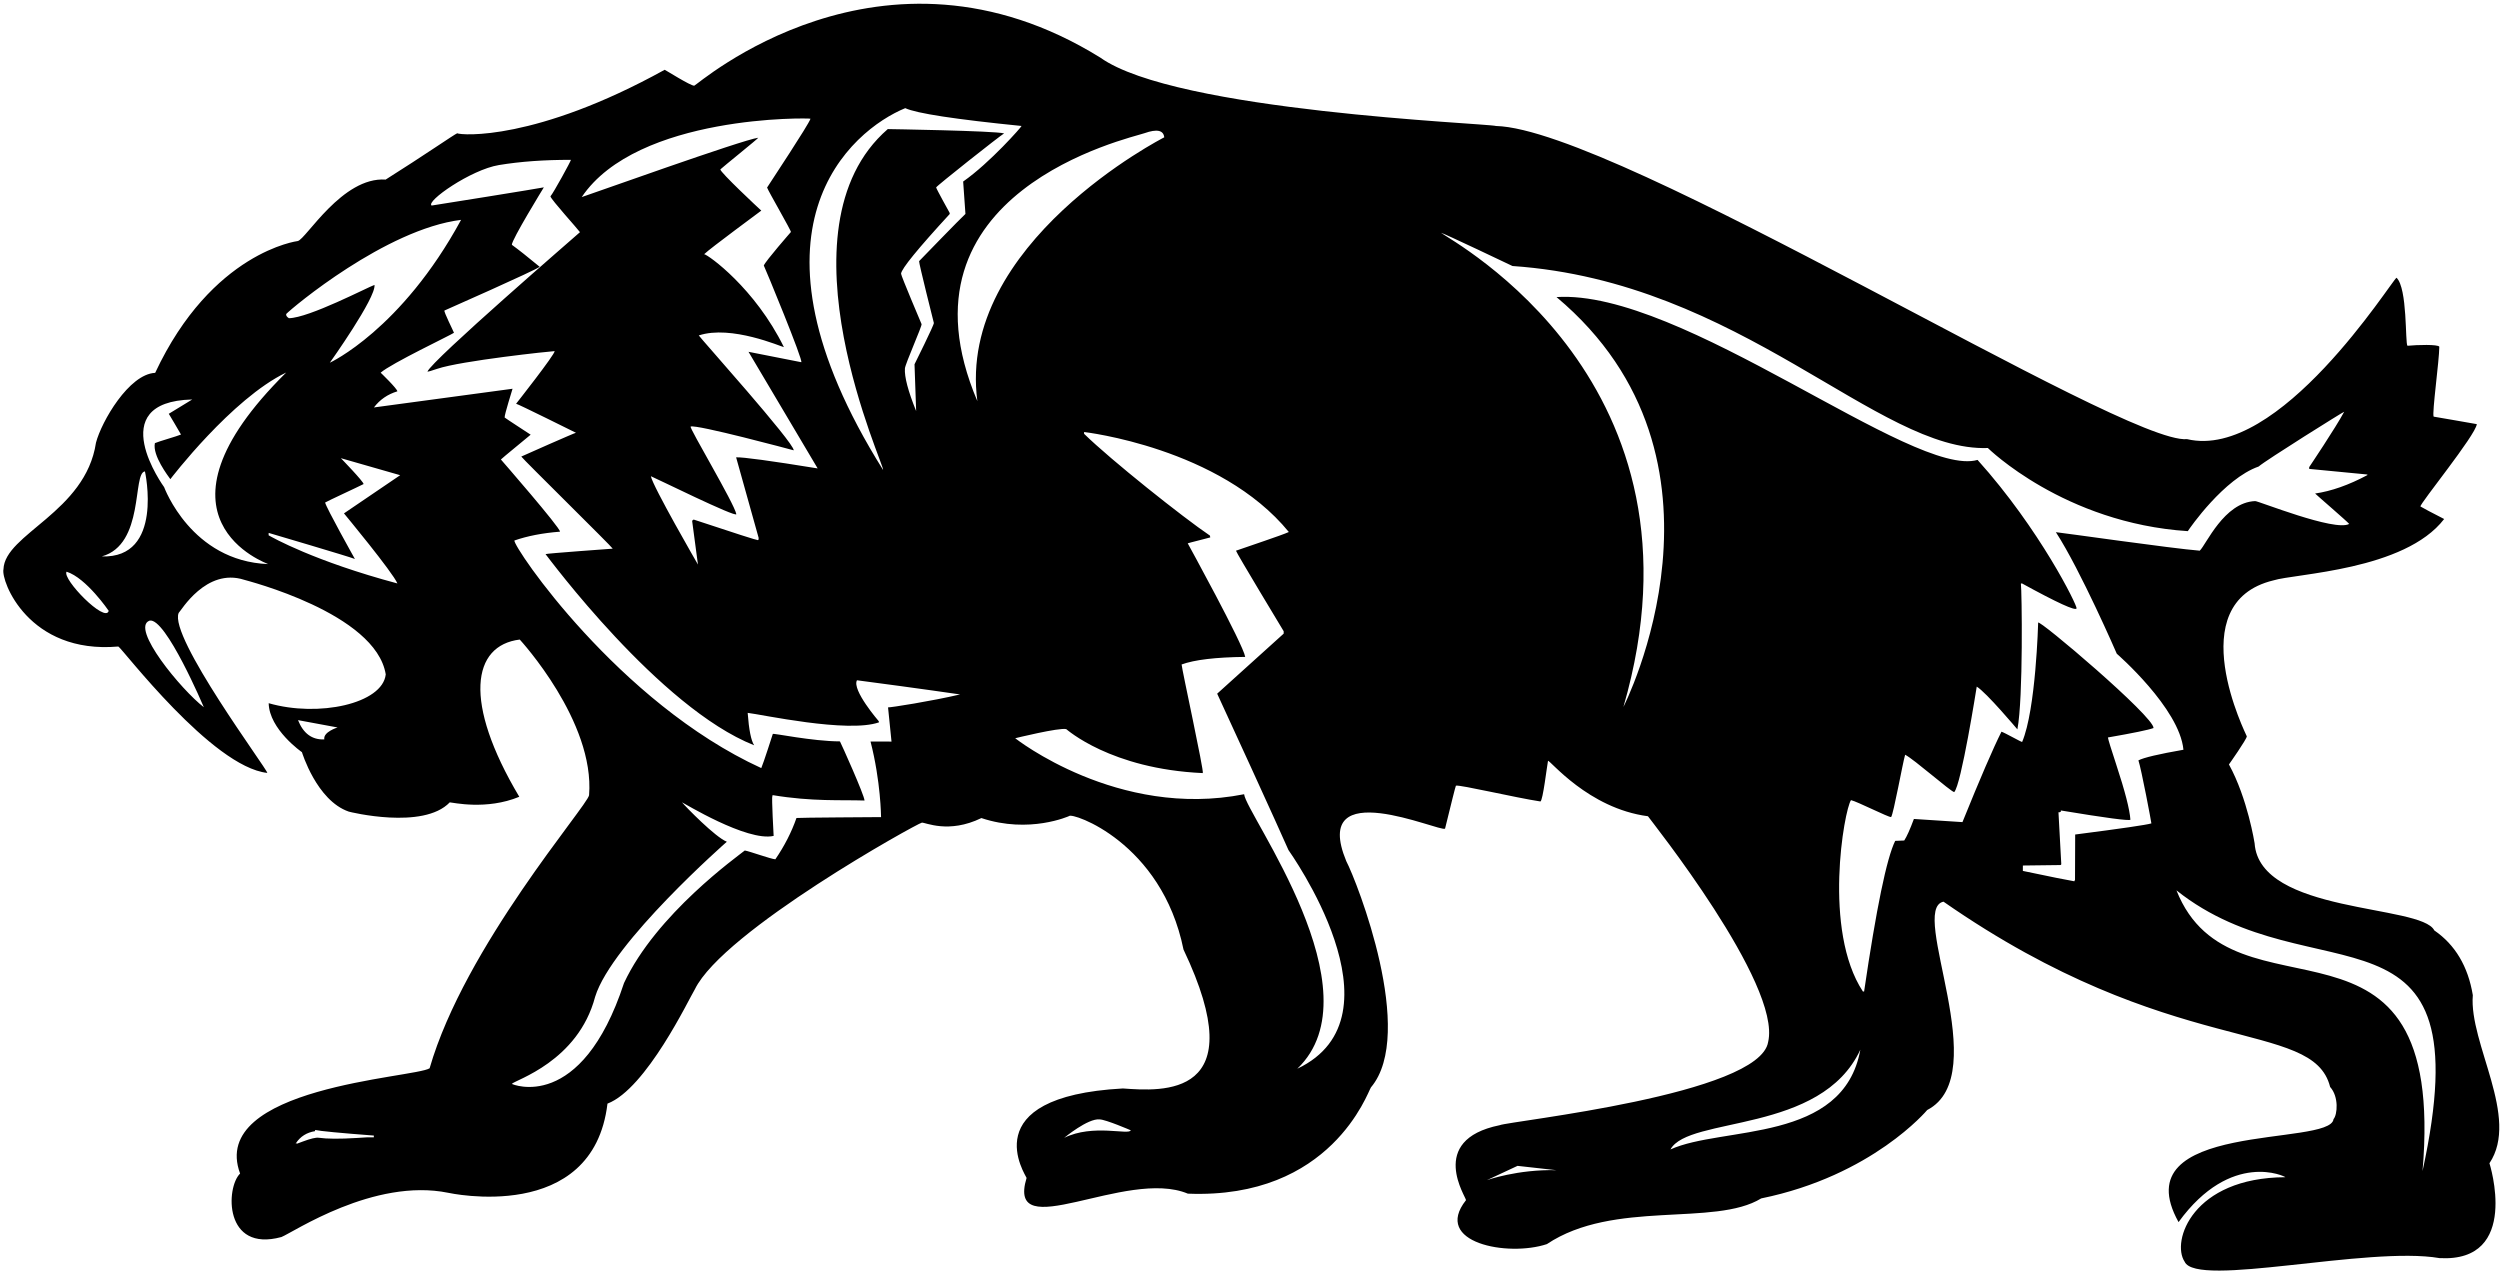 <?xml version="1.0" encoding="UTF-8"?>
<svg xmlns="http://www.w3.org/2000/svg" xmlns:xlink="http://www.w3.org/1999/xlink" width="526pt" height="268pt" viewBox="0 0 526 268" version="1.1">
<g id="surface1">
<path style=" stroke:none;fill-rule:nonzero;fill:rgb(0%,0%,0%);fill-opacity:1;" d="M 520.281 209.383 C 519.277 203.324 516.562 198.77 512.176 195.758 C 509.469 190.242 475.402 192.32 474.367 177.418 C 474.367 177.418 472.91 168.016 468.969 160.84 C 468.969 160.84 472.742 155.504 472.727 154.922 C 472.727 154.809 458.578 126.887 478.32 122.113 C 482.82 120.68 505.938 120.031 514.25 109.199 C 511.496 107.785 509.824 106.91 509.262 106.562 C 509.07 106.039 520.875 91.57 521.121 89.238 C 520.316 89.109 512.859 87.773 512.039 87.66 C 511.664 86.949 513.219 75.898 513.23 72.949 C 512.992 72.426 508.547 72.551 506.527 72.75 C 506.023 72.211 506.559 60.625 504.227 58.434 C 503.168 59.078 479.559 96.977 460.16 92.395 C 446.738 93.652 340.387 27.184 314.758 26.508 C 312.645 25.914 247.328 23.441 231.508 12.121 C 185.426 -16.438 146.594 17.984 146.07 18.031 C 145.328 18.094 139.965 14.695 139.852 14.68 C 112.727 29.676 97.09 28.488 96.191 28.043 C 95.656 28.23 89.027 32.828 81.141 37.785 C 72.012 37.152 64.391 50.328 62.652 50.715 C 62.652 50.715 44.594 52.938 32.648 78.449 C 27.145 78.695 21.363 88.676 20.195 93.137 C 18.004 107.777 0.973 112.348 0.73 119.77 C 0.172 122.184 5.957 137.688 24.902 136.027 C 25.703 136.406 44.594 161.367 56.242 162.621 C 56.23 161.816 35.453 133.949 37.594 128.957 C 38.051 128.578 43.348 119.41 51.371 121.988 C 51.703 122.113 79.074 128.965 81.16 141.891 C 80.492 148.055 67.027 150.98 56.531 147.953 C 56.641 153.477 63.531 158.262 63.531 158.262 C 63.531 158.262 66.613 168.43 73.375 170.762 C 73.531 170.824 89.047 174.664 94.629 168.816 C 95.246 168.836 102.34 170.508 109.258 167.641 C 97.355 147.66 99.34 135.785 109.359 134.562 C 109.531 134.754 125.188 151.812 123.941 167.312 C 123.617 169.535 97.77 199.172 90.391 224.766 C 87.262 226.789 43.762 228.668 50.516 246.914 C 47.5 249.855 47.086 263.566 59.203 260.273 C 61.668 259.305 78.66 247.781 94.305 250.965 C 94.352 250.965 124.773 257.75 127.812 232.203 C 135.988 229.086 145.004 210.074 146.195 208.152 C 152.191 195.848 193.059 173.207 193.957 173.086 C 194.652 172.992 199.551 175.492 206.484 172.121 C 216.586 175.492 224.941 171.699 224.941 171.699 C 225.48 170.863 244.418 177.156 249.008 199.781 C 263.945 231.16 244.469 229.594 236.25 229.012 C 204.535 230.746 215.883 247.348 215.992 247.836 C 211.598 262.32 236.941 245.703 249.926 251.145 C 280.145 252.348 287.781 229.734 288.445 228.789 C 298.012 217.453 285.543 185.559 283.254 181.184 C 275.578 162.613 303.059 175.164 304.039 174.348 C 305.414 168.738 306.164 165.711 306.324 165.301 C 307.227 165.086 318.793 167.824 324.105 168.629 C 324.629 168.445 325.473 161.223 325.699 160.086 C 326.062 159.82 334.152 170.094 346.73 171.738 C 347.199 172.469 374.867 207.066 372.02 219.215 C 370.297 230.332 317.633 235.852 315.531 236.742 C 300.09 239.887 308.664 252.145 308.441 252.523 C 301.336 261.488 317.246 264.496 325.461 261.762 C 339.555 252.348 360.742 258.164 370.559 252.145 C 393.977 247.363 405.484 233.547 405.484 233.547 C 419.734 226.176 401.453 191.281 408.91 189.711 C 457.121 223.27 486.617 214.129 490.258 228.695 C 492.125 230.75 491.797 234.535 490.973 235.465 C 490.359 241.34 446.402 235.637 458.367 257.129 C 469.461 241.867 480.961 247.59 480.836 247.684 C 461.277 247.781 456.793 261.195 459.648 265.461 C 462.109 271.043 498.25 262.113 513.281 264.707 C 530.449 265.645 523.781 244.746 523.781 244.746 C 530.238 235.109 519.438 219.531 520.281 209.383 Z M 68.238 155.574 C 65.66 155.68 63.816 154.328 62.703 151.516 L 71.027 153.059 C 71.027 153.059 67.938 153.996 68.238 155.574 Z M 78.652 239.301 L 77.266 239.293 L 75.027 239.43 C 71.461 239.648 68.801 239.633 67.043 239.383 C 66.465 239.301 65.363 239.562 63.746 240.164 L 62.496 240.629 L 62.27 240.516 C 62.242 240.555 62.207 240.586 62.18 240.629 C 62.176 240.574 62.199 240.531 62.242 240.504 L 62.27 240.516 C 63.195 239.121 64.527 238.273 66.293 237.992 L 66.293 237.742 C 67.363 237.984 71.484 238.379 78.656 238.922 Z M 223.898 239.406 C 223.898 239.406 228.898 235.262 231.355 235.52 C 232.684 235.551 237.91 237.812 237.91 237.812 C 237.59 238.898 229.957 236.406 223.898 239.406 Z M 190.465 22.754 C 192.812 23.855 200.969 25.102 214.934 26.504 C 215.027 26.586 208.297 34.246 202.648 38.195 C 202.676 38.613 203.129 45.012 203.129 45.012 C 202.359 45.676 193.379 54.945 193.379 54.945 C 193.273 55.211 196.484 67.953 196.484 67.953 C 196.59 68.254 192.414 76.645 192.414 76.645 L 192.758 86.488 C 191.059 82.277 190.27 79.289 190.395 77.52 C 190.465 76.555 194.047 68.535 193.898 68.195 C 193.898 68.195 189.551 57.961 189.582 57.582 C 189.668 56.547 193.09 52.352 199.848 44.996 L 199.809 44.914 L 199.785 44.746 C 199.785 44.746 196.949 39.648 196.965 39.438 C 196.988 39.16 210.332 28.609 211.266 28.066 C 209.25 27.512 186.789 27.16 186.789 27.16 C 162.578 48.16 186.641 99.031 185.773 98.832 C 154.062 48.16 179.195 27.391 190.465 22.754 Z M 170.531 24.98 C 170.07 26.352 162.238 38.121 161.395 39.461 C 161.641 40.207 166.551 48.66 166.406 48.816 C 166.406 48.816 161.105 54.871 160.703 55.863 C 160.887 56.137 169.18 76.211 168.578 76.207 L 157.484 74.02 L 172.035 98.555 C 162.051 96.938 156.332 96.16 154.879 96.223 L 159.613 113.148 L 159.613 113.527 C 159.539 113.535 159.496 113.578 159.488 113.652 C 159.266 113.68 154.746 112.234 145.938 109.312 C 145.793 109.402 145.688 109.488 145.621 109.562 L 146.848 118.781 C 146.848 118.781 137.273 102.223 136.945 100.195 C 137.488 100.371 155.09 109.07 154.922 108.168 C 154.496 105.914 144.926 89.93 145.312 89.754 C 146.457 89.227 166.473 94.602 167 94.75 C 167.098 93.168 147.355 71.145 147.023 70.578 C 153.855 68.312 164.371 72.953 164.934 73.039 C 158.84 60.625 149.035 53.629 148.156 53.48 C 149.441 52.219 160.051 44.438 160.176 44.312 C 159.684 43.879 151.469 36.199 151.562 35.641 C 151.945 35.246 159.633 29.062 159.539 28.98 C 156.43 29.328 123.52 41.133 122.395 41.465 C 134.121 24.066 170.43 24.812 170.531 24.98 Z M 60.219 66.062 C 61.453 64.773 81.176 48.215 97.012 46.258 C 84.449 69.402 69.395 76.316 69.395 76.316 C 69.395 76.316 79.152 62.625 78.793 59.945 C 77.453 60.398 64.977 66.906 60.785 66.949 C 60.336 66.672 60.148 66.375 60.219 66.062 Z M 14.004 120.285 C 18.16 121.59 22.871 128.52 22.871 128.52 C 22.191 131.203 13.02 121.824 14.004 120.285 Z M 21.41 117.07 C 30.469 114.578 27.82 99.469 30.496 99.184 C 30.527 99.262 34.52 117.539 21.41 117.07 Z M 42.887 148.797 C 38.156 145.164 27.352 132.078 31.469 130.582 C 34.832 129.797 42.887 148.797 42.887 148.797 Z M 34.531 102.492 C 34.531 102.492 21.434 84.512 40.445 84.051 C 40.445 84.051 35.566 87.02 35.512 87.062 C 35.531 87.117 37.773 90.816 38.082 91.426 C 37.285 91.781 33.355 92.883 32.59 93.234 C 32.027 95.832 35.438 100.238 35.84 100.816 C 35.84 100.816 48.746 83.891 60.215 78.379 C 29.016 109.23 56.445 118.598 56.41 118.684 C 40.23 118.059 34.57 102.555 34.531 102.492 Z M 72.371 108.016 C 72.371 108.016 82.684 120.465 83.613 122.758 C 66.145 118.086 57.285 113.082 56.52 112.629 L 56.523 112.121 C 56.523 112.121 73.902 117.242 74.672 117.613 C 74.672 117.613 68.582 106.75 68.406 105.73 C 69.012 105.363 75.035 102.594 76.496 101.848 C 76.531 101.352 71.719 96.402 71.719 96.402 L 84.199 99.98 Z M 186.844 148.832 L 187.574 156.027 L 183.16 156.012 C 185.332 164.5 185.363 171.773 185.375 171.918 C 185.375 171.918 167.738 172.023 167.578 172.105 C 166.539 175.086 165.059 177.98 163.133 180.797 C 162.133 180.727 157.691 179.098 156.703 178.945 C 155.258 180.129 138.066 192.32 131.293 206.828 C 122.281 234.277 107.707 228.141 107.691 228.047 C 108.332 227.23 121.617 223.375 125.219 209.715 C 128.719 198.344 152.926 177.102 152.926 177.102 C 150.504 176.152 144.234 169.715 143.488 168.805 C 143.609 168.793 157.176 177.156 162.773 175.875 C 162.773 175.875 162.316 167.652 162.504 167.562 L 162.551 167.293 C 170.941 168.688 177 168.262 181.895 168.43 C 181.891 167.348 176.938 156.34 176.723 155.988 C 170.887 155.969 162.66 154.215 162.598 154.422 C 162.598 154.422 160.605 160.66 160.172 161.605 C 130.172 147.867 108.012 115.145 108.227 113.723 C 110.949 112.773 114.148 112.152 117.824 111.863 C 117.934 111.078 105.387 96.676 105.387 96.676 C 105.855 96.211 110.234 92.656 111.652 91.461 C 111.055 91.055 106.652 88.215 106.176 87.844 C 106.109 87.273 107.828 81.902 107.84 81.793 C 107.727 81.828 78.742 85.723 78.672 85.727 C 79.926 84.078 81.57 82.949 83.605 82.336 C 83.566 81.75 80.09 78.414 80.09 78.414 C 82.266 76.477 94.934 70.465 95.516 70.016 C 95.41 69.688 93.32 65.543 93.512 65.336 C 93.512 65.336 112.781 56.828 113.547 56.133 C 110.98 54.012 109.031 52.469 107.695 51.508 C 107.594 50.539 114.426 39.418 114.426 39.418 C 113.711 39.594 91.348 43.184 90.816 43.246 C 89.508 42.402 99.043 35.703 104.977 34.727 C 109.473 33.984 114.52 33.621 120.125 33.633 C 120.133 33.863 116.441 40.617 115.809 41.316 C 115.984 42.035 121.535 48.145 122.027 48.848 C 121.43 49.406 90.77 75.883 89.93 78.195 C 90.117 78.203 90.801 78.004 91.996 77.598 C 97.008 75.898 115.949 73.891 116.699 73.875 C 116.766 74.578 108.586 84.949 108.586 84.949 C 108.879 84.938 121.18 91.055 121.18 91.055 C 120.953 91.051 110.023 95.887 109.68 96.059 C 109.941 96.535 128.918 115.199 128.918 115.438 C 128.918 115.438 114.77 116.457 114.781 116.586 C 115.293 117.199 138.691 148.906 158.676 156.809 C 158.027 155.82 157.574 153.547 157.312 149.988 C 160.07 150.285 178.363 154.305 184.941 151.98 L 184.879 151.727 C 184.879 151.727 179.195 145.164 180.305 143.129 C 193.488 144.859 201.996 146.109 201.996 146.109 C 195.965 147.535 187.27 148.891 186.844 148.832 Z M 205.637 84.402 C 186.883 40.27 237.816 29.074 240.805 28.02 C 243.414 27.098 244.801 27.387 244.957 28.895 C 244.957 28.895 201.215 51.176 205.637 84.402 Z M 272.953 224.859 C 290.012 208.52 262.176 171.309 261.762 167.105 C 235.176 172.379 213.598 155.324 213.598 155.324 C 213.598 155.324 222.84 153.047 224.332 153.406 C 224.43 153.434 233.617 161.785 253.07 162.66 C 253.367 162.328 248.656 140.777 248.609 139.805 C 251.297 138.816 255.758 138.285 261.992 138.211 C 261.57 135.547 249.898 114.316 249.898 114.316 C 250.199 114.191 254.121 113.238 254.637 113.074 L 254.574 112.695 C 248.887 108.848 233.746 96.805 228.09 91.273 L 228.09 90.895 C 228.09 90.895 256.676 94.172 271.172 111.934 C 269.551 112.676 262.613 114.949 260.051 115.867 C 260.027 116.16 270.086 132.812 270.086 132.812 L 270.086 133.316 C 270.086 133.316 256.688 145.422 256.094 145.949 C 256.484 146.703 269.594 175.359 271.094 178.852 C 271.129 178.941 296.246 213.816 272.953 224.859 Z M 312.844 248.305 L 319.289 245.297 L 327.488 246.211 C 319.301 245.988 312.844 248.305 312.844 248.305 Z M 351.465 241.844 C 355.289 234.77 383.176 238.664 391.418 220.848 C 387.848 240.613 362.379 236.875 351.465 241.844 Z M 436.617 175.582 L 436.582 185.172 L 436.496 185.258 C 436.457 185.301 436.449 185.367 436.453 185.426 C 435.051 185.195 431.438 184.469 425.609 183.242 L 425.613 182.105 L 433.438 182.008 C 433.617 182.004 433.703 181.918 433.691 181.758 L 433.102 170.902 C 433.285 170.941 433.449 170.902 433.594 170.781 L 433.605 170.523 C 443.086 172.094 447.965 172.742 448.238 172.469 C 448.094 170.32 447.098 166.457 445.258 160.871 C 444.16 157.543 443.578 155.641 443.504 155.164 C 448.828 154.238 452.027 153.578 453.102 153.18 C 453.258 150.816 428.828 130.086 428.828 131.012 C 428.828 131.012 428.355 149.32 425.457 156.109 C 425.234 156.121 421.812 154.168 421.109 153.949 C 419.352 157.445 416.617 163.785 412.902 172.973 L 402.684 172.309 C 401.859 174.527 401.184 176.039 400.648 176.844 L 398.75 176.918 C 396.961 180.531 394.781 191.09 392.207 208.613 L 391.953 208.609 C 383.484 195.746 388.012 170.445 389.449 168.348 C 390.766 168.637 397.371 172 397.891 171.91 C 398.402 171.258 400.324 160.527 400.84 158.797 C 402.723 159.75 410.336 166.473 411.16 166.66 C 412.637 165.203 415.855 144.75 415.906 144.465 C 417.914 145.668 424.457 153.457 424.457 153.457 C 425.715 146.984 425.398 124.168 425.195 122.797 C 425.27 122.801 425.336 122.781 425.387 122.73 C 432.844 126.824 436.688 128.586 436.914 128.012 C 437.117 127.496 429.215 111.375 416.078 96.766 C 402.492 100.715 353.887 60.832 327.488 62.504 C 368.219 96.664 341.566 148.742 341.566 148.742 C 361.363 80.461 305.461 50.773 303.184 48.977 C 303.641 49.008 318.227 55.969 318.227 55.969 C 366.352 59.273 395.016 95.105 418.242 94.262 C 418.242 94.262 434.273 110.062 460.316 111.754 C 460.73 111.094 467.926 100.715 475.211 98.16 C 476.715 96.844 493.203 86.523 493.219 86.633 C 491.402 90.027 485.855 98.281 485.855 98.281 L 485.855 98.656 L 498.09 99.836 L 498.09 99.965 C 494.16 102.059 490.496 103.348 487.098 103.836 C 487.559 104.301 493.812 109.672 494.27 110.234 C 491.293 111.93 474.984 105.324 474.473 105.43 C 467.926 105.699 464.148 114.645 462.828 115.863 C 456.988 115.406 433.961 112.098 432.555 111.969 C 437.785 120.027 445.371 137.543 445.371 137.543 C 445.371 137.543 458.578 149.008 459.395 157.746 C 454.18 158.66 451.023 159.402 449.922 159.984 C 450.566 161.906 452.656 173.043 452.652 173.242 C 451.672 173.551 446.328 174.332 436.617 175.582 Z M 509.703 246.387 C 514.867 185.672 469.793 217.246 457.926 187.332 C 486.617 210.184 522.762 186.504 509.703 246.387 "/>
</g>
</svg>
